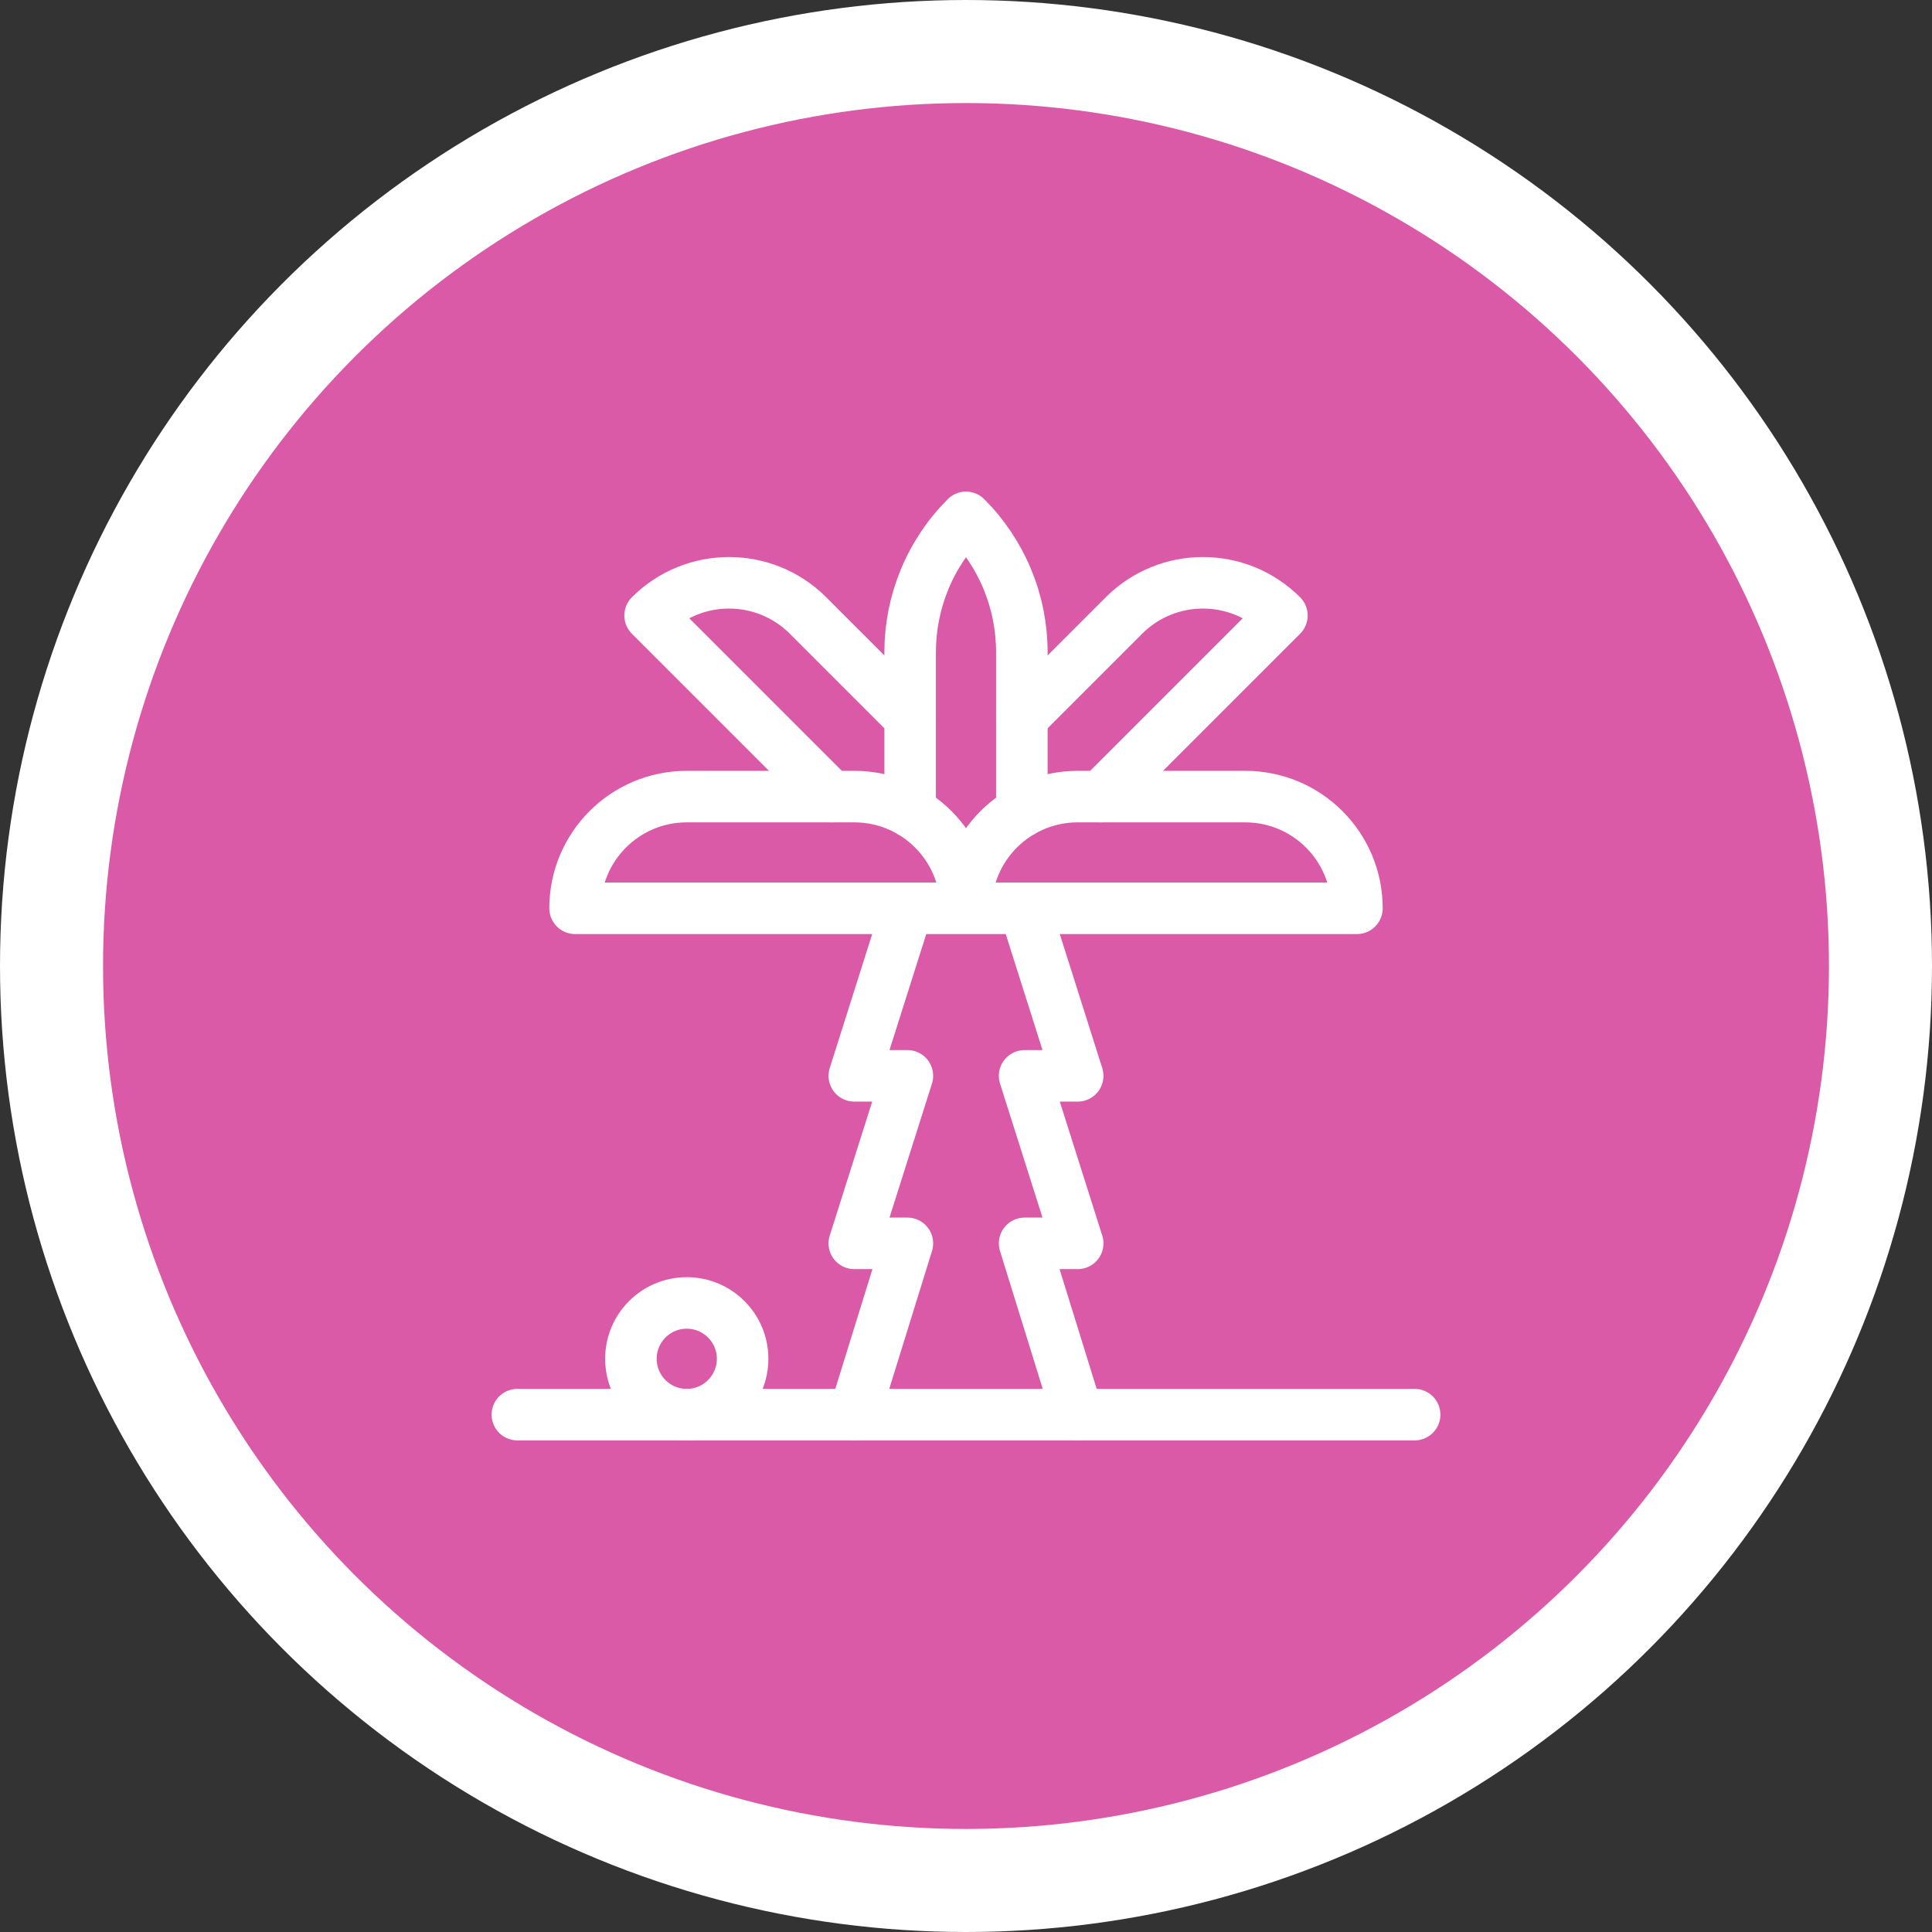 <svg width="75" height="75" viewBox="0 0 75 75" fill="none" xmlns="http://www.w3.org/2000/svg">
<rect x="0" y="0" width="75" height="75" fill="#333333" stroke="none"/>
<circle cx="37.5" cy="37.5" r="35.5" fill="#DA5AA7" stroke="white" stroke-width="4"/>
<g clip-path="url(#clip0_54_11)">
<g clip-path="url(#clip1_54_11)">
<path d="M33.164 54.916L35.225 48.267H33.164L35.225 41.764H33.164L35.225 35.26M39.775 35.26L41.836 41.764H39.775L41.836 48.267H39.775L41.836 54.916M32.266 30.924L25.236 23.894C26.929 22.201 29.675 22.201 31.368 23.894L35.332 27.858M39.668 27.858L43.632 23.894C45.325 22.201 48.071 22.201 49.764 23.894L42.734 30.924" stroke="white" stroke-width="2" stroke-miterlimit="10" stroke-linecap="round" stroke-linejoin="round"/>
<path d="M35.332 31.504V25.318C35.332 24.346 35.523 23.383 35.895 22.485C36.267 21.587 36.813 20.771 37.5 20.084C38.187 20.771 38.733 21.587 39.105 22.485C39.477 23.383 39.668 24.346 39.668 25.318V31.504M20.084 54.916H54.916" stroke="white" stroke-width="2" stroke-miterlimit="10" stroke-linecap="round" stroke-linejoin="round"/>
<path d="M26.66 54.916C27.858 54.916 28.828 53.945 28.828 52.748C28.828 51.551 27.858 50.58 26.66 50.58C25.463 50.58 24.492 51.551 24.492 52.748C24.492 53.945 25.463 54.916 26.66 54.916Z" stroke="white" stroke-width="2" stroke-miterlimit="10" stroke-linecap="round" stroke-linejoin="round"/>
<path d="M37.5 35.26H22.324C22.324 32.865 24.265 30.924 26.66 30.924H33.164C35.559 30.924 37.5 32.865 37.5 35.26ZM37.5 35.26H52.676C52.676 32.865 50.734 30.924 48.34 30.924H41.836C39.441 30.924 37.5 32.865 37.5 35.26Z" stroke="white" stroke-width="2" stroke-miterlimit="10" stroke-linecap="round" stroke-linejoin="round"/>
</g>
</g>
<defs>
<clipPath id="clip0_54_11">
<rect width="37" height="37" fill="white" transform="translate(19 19)"/>
</clipPath>
<clipPath id="clip1_54_11">
<rect width="37" height="37" fill="white" transform="translate(19 19)"/>
</clipPath>
</defs>
</svg>

